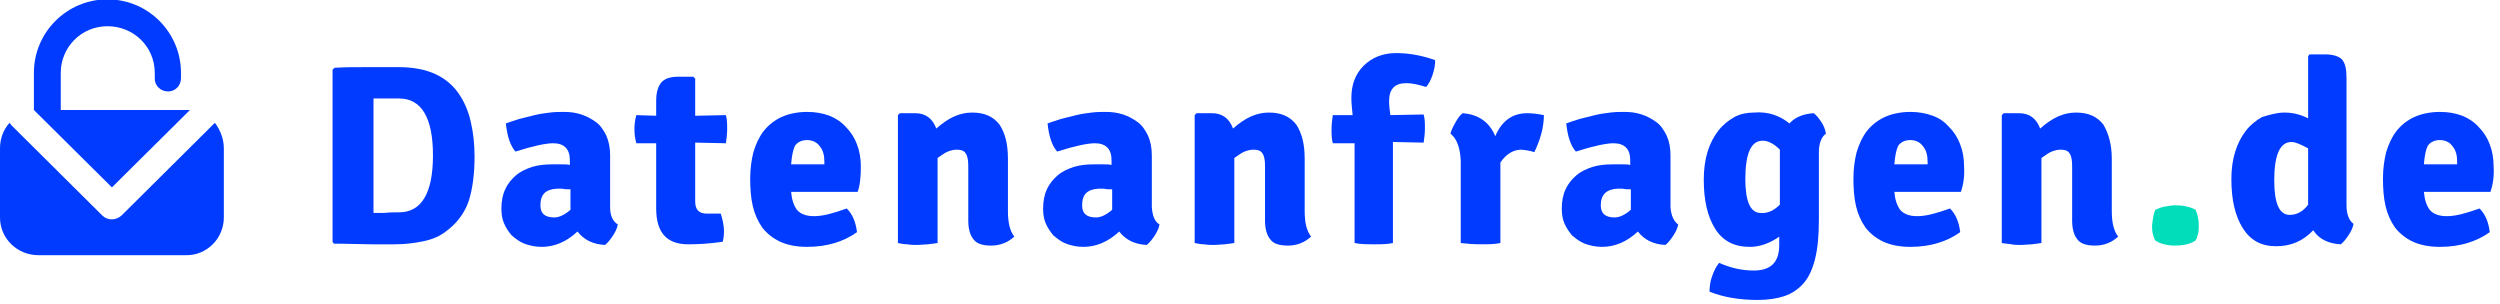 <svg enable-background="new 0 0 390.9 47.6" viewBox="0 0 390.9 47.6" xmlns="http://www.w3.org/2000/svg"><g fill="#003bff" transform="translate(163 122)"><path d="m-157.7-104.8v-5.8c0-6.4 5.2-11.5 11.5-11.5 6.4 0 11.5 5.2 11.5 11.5v.8c0 1.2-.9 2.1-2 2.1-1.2 0-2.1-.9-2.1-2v-.1-.8c0-4.1-3.3-7.3-7.4-7.3s-7.3 3.3-7.3 7.3v5.8h19.5.7l-12.2 12.1-12.2-12.1h.6z"/><path d="m-128-98.8v10.8c0 3.3-2.7 6-6 5.9h-23c-3.3 0-6-2.6-6-5.9v-10.8c0-1.5.5-2.9 1.5-4 .1.1.2.3.3.4l14.2 14.1c.8.8 2.1.8 3 0l14.6-14.5c.9 1.2 1.4 2.6 1.4 4z"/></g><g enable-background="new"><g fill="#003bff"><path d="m69.7 36.2c-.9.7-2 1.2-3.4 1.5s-2.9.5-4.6.5c-.8 0-2 0-3.6 0s-3.5-.1-5.9-.1l-.2-.3v-26.9l.3-.3c1.5-.1 3.2-.1 4.8-.1h5.3c2.3 0 4.2.4 5.7 1.1s2.7 1.7 3.6 3 1.5 2.7 1.9 4.4.6 3.5.6 5.5c0 2.7-.3 5-.9 6.9-.6 1.8-1.8 3.5-3.6 4.8zm-7.3-3c3.5 0 5.3-3 5.3-8.9s-1.8-8.9-5.3-8.9c-.9 0-1.6 0-2.3 0s-1.2 0-1.7 0v17.9h1.7c.7-.1 1.4-.1 2.3-.1z"/><path d="m96.6 35.1c-.1.6-.4 1.2-.8 1.8s-.8 1.1-1.2 1.4c-1.9-.1-3.3-.8-4.3-2.1-1.7 1.6-3.6 2.4-5.6 2.4-1 0-1.9-.2-2.7-.5s-1.4-.8-2-1.3c-.5-.6-.9-1.2-1.2-1.9s-.4-1.5-.4-2.3c0-1.1.2-2.2.6-3 .4-.9 1-1.6 1.7-2.2s1.6-1 2.5-1.3c1-.3 2-.4 3.1-.4h1.6c.5 0 .9 0 1.2.1v-.8c0-1.7-.9-2.6-2.6-2.6-1.1 0-3.1.4-5.9 1.3-.8-.9-1.3-2.4-1.5-4.4.6-.2 1.4-.5 2.1-.7l2.4-.6c.8-.2 1.6-.3 2.4-.4s1.5-.1 2.2-.1c.9 0 1.8.1 2.7.4s1.6.7 2.3 1.2 1.2 1.3 1.6 2.1c.4.9.6 1.9.6 3.1v8.1c0 1.3.4 2.2 1.2 2.7zm-12.1-3c0 1.3.7 1.9 2.2 1.9.7 0 1.6-.4 2.5-1.2v-3.2c-.5 0-1 0-1.3-.1-.4 0-.6 0-.8 0-1.8.1-2.6.9-2.6 2.6z"/><path d="m113.5 18c.2.7.2 1.5.2 2.2s-.1 1.5-.2 2.2l-4.8-.1v9.2c0 1.3.6 1.9 1.8 1.9h2.2c.3 1 .5 1.9.5 2.7s-.1 1.4-.2 1.7c-2 .3-3.8.4-5.4.4-3.4 0-5-1.9-5-5.6v-10.2h-3.1c-.2-.7-.3-1.4-.3-2.2s.1-1.5.3-2.2l3.1.1v-2.3c0-1.4.3-2.3.8-2.9s1.4-.9 2.6-.9h2.4l.3.3v5.8z"/><path d="m134.1 30h-10.4c.1 1.2.4 2.1.9 2.8.6.7 1.5 1 2.7 1 .6 0 1.4-.1 2.2-.3s1.8-.5 2.9-.9c.9.9 1.4 2.1 1.6 3.7-2.1 1.5-4.7 2.3-7.8 2.3-1.7 0-3.1-.3-4.2-.8s-2.1-1.3-2.8-2.2c-.7-1-1.2-2.1-1.5-3.4s-.4-2.7-.4-4.3c0-1.5.2-2.9.5-4.1.4-1.3.9-2.4 1.6-3.3s1.7-1.7 2.8-2.2 2.5-.8 4-.8c1.3 0 2.4.2 3.5.6 1 .4 1.9 1 2.6 1.8.7.7 1.3 1.6 1.7 2.7.4 1 .6 2.2.6 3.4 0 1.5-.1 2.9-.5 4zm-10.4-4.3h5.2v-.4c0-1-.2-1.8-.7-2.4-.4-.6-1.1-1-2-1-.8 0-1.5.3-1.9.9-.3.6-.5 1.6-.6 2.9z"/><path d="m157.6 24.8v8.2c0 1.8.3 3.1 1 4-1 .9-2.2 1.4-3.6 1.4s-2.3-.3-2.8-1c-.5-.6-.8-1.6-.8-2.9v-8.5c0-.9-.1-1.6-.4-2-.2-.4-.7-.6-1.4-.6-.4 0-.9.1-1.4.3s-1 .6-1.6 1v13.3c-.5.1-.9.1-1.5.2-.5 0-1.1.1-1.6.1s-1.1 0-1.6-.1c-.5 0-1-.1-1.5-.2v-20l.3-.3h2.4c1.6 0 2.7.8 3.3 2.4 1.9-1.7 3.7-2.5 5.6-2.5s3.3.6 4.3 1.9c.9 1.4 1.3 3.1 1.3 5.3z"/><path d="m181.3 35.1c-.1.6-.4 1.2-.8 1.8s-.8 1.1-1.2 1.4c-1.9-.1-3.3-.8-4.3-2.1-1.7 1.6-3.6 2.4-5.6 2.4-1 0-1.9-.2-2.7-.5s-1.4-.8-2-1.3c-.5-.6-.9-1.2-1.2-1.9s-.4-1.5-.4-2.3c0-1.1.2-2.2.6-3 .4-.9 1-1.6 1.7-2.2s1.6-1 2.5-1.3c1-.3 2-.4 3.1-.4h1.6c.5 0 .9 0 1.2.1v-.8c0-1.7-.9-2.6-2.6-2.6-1.1 0-3.1.4-5.9 1.3-.8-.9-1.3-2.4-1.5-4.4.6-.2 1.4-.5 2.1-.7.8-.2 1.6-.4 2.4-.6s1.6-.3 2.4-.4 1.5-.1 2.2-.1c.9 0 1.8.1 2.7.4s1.6.7 2.3 1.2 1.2 1.3 1.6 2.1c.4.9.6 1.9.6 3.1v8.1c.1 1.3.4 2.2 1.2 2.7zm-12.1-3c0 1.3.7 1.9 2.2 1.9.7 0 1.6-.4 2.5-1.2v-3.2c-.5 0-1 0-1.3-.1-.4 0-.6 0-.8 0-1.8.1-2.6.9-2.6 2.6z"/><path d="m204 24.8v8.2c0 1.8.3 3.1 1 4-1 .9-2.2 1.4-3.6 1.4s-2.3-.3-2.8-1c-.5-.6-.8-1.6-.8-2.9v-8.5c0-.9-.1-1.6-.4-2-.2-.4-.7-.6-1.4-.6-.4 0-.9.1-1.4.3s-1 .6-1.6 1v13.3c-.5.1-.9.1-1.5.2-.5 0-1.1.1-1.6.1s-1.1 0-1.6-.1c-.5 0-1-.1-1.5-.2v-20l.3-.3h2.4c1.6 0 2.7.8 3.3 2.4 1.9-1.7 3.7-2.5 5.6-2.5s3.3.6 4.3 1.9c.9 1.4 1.3 3.1 1.3 5.3z"/><path d="m211.8 38v-15.6h-3.4c-.2-.7-.2-1.4-.2-2.2s.1-1.5.2-2.2h3.1c-.1-1-.2-1.9-.2-2.7 0-2 .6-3.7 1.9-5s3-2 5.1-2 4.1.4 6.1 1.1c0 .7-.1 1.4-.4 2.3s-.6 1.4-1 1.9c-1.3-.4-2.3-.6-3.1-.6-1.8 0-2.7.9-2.7 2.8 0 .8.1 1.5.2 2.2l5.2-.1c.2.7.2 1.4.2 2.2s-.1 1.5-.2 2.2l-4.8-.1v15.8c-.9.2-1.9.2-3 .2-1 0-2 0-3-.2z"/><path d="m226.8 20.9c.1-.5.4-1.1.8-1.8s.7-1.1 1.1-1.4c2.5.2 4.2 1.4 5.1 3.6 1-2.4 2.7-3.6 5-3.6.7 0 1.6.1 2.6.3 0 .8-.1 1.8-.4 2.9s-.7 2.1-1.1 2.9c-.5-.2-1.1-.3-2-.4-1.3 0-2.4.7-3.3 2v12.6c-.9.2-1.9.2-3.1.2s-2.2-.1-3.1-.2v-12.9c-.1-2-.6-3.4-1.6-4.2z"/><path d="m262.4 35.1c-.1.6-.4 1.2-.8 1.8s-.8 1.1-1.2 1.4c-1.9-.1-3.3-.8-4.3-2.1-1.7 1.6-3.6 2.4-5.6 2.4-1 0-1.9-.2-2.7-.5s-1.4-.8-2-1.3c-.5-.6-.9-1.2-1.2-1.9s-.4-1.5-.4-2.3c0-1.1.2-2.2.6-3 .4-.9 1-1.6 1.7-2.2s1.6-1 2.5-1.3c1-.3 2-.4 3.1-.4h1.6c.5 0 .9 0 1.2.1v-.8c0-1.7-.9-2.6-2.6-2.6-1.1 0-3.1.4-5.9 1.3-.8-.9-1.3-2.4-1.5-4.4.6-.2 1.4-.5 2.1-.7.8-.2 1.6-.4 2.4-.6s1.6-.3 2.4-.4 1.5-.1 2.2-.1c.9 0 1.8.1 2.7.4s1.6.7 2.3 1.2 1.2 1.3 1.6 2.1c.4.9.6 1.9.6 3.1v8.1c.1 1.3.5 2.2 1.2 2.7zm-12.1-3c0 1.3.7 1.9 2.2 1.9.7 0 1.6-.4 2.5-1.2v-3.2c-.5 0-1 0-1.3-.1-.4 0-.6 0-.8 0-1.7.1-2.6.9-2.6 2.6z"/><path d="m279.8 19.3c.9-1 2.2-1.5 3.8-1.6.4.3.8.8 1.2 1.4s.6 1.2.7 1.8c-.7.5-1.1 1.5-1.1 2.9v10.6c0 2.5-.2 4.5-.6 6.1s-1 2.9-1.8 3.8-1.8 1.6-3 2-2.6.6-4.2.6c-2.7 0-5.3-.4-7.5-1.3 0-.7.1-1.6.4-2.4.3-.9.7-1.6 1.1-2.1 1.8.8 3.6 1.2 5.4 1.2 2.7 0 4-1.3 4-4v-1.3c-1.4 1-3 1.6-4.6 1.6-2.4 0-4.2-.9-5.4-2.8s-1.8-4.4-1.8-7.7c0-1.6.2-3.1.6-4.4s1-2.4 1.7-3.3 1.6-1.6 2.5-2.1 2-.7 3-.7c2.3-.2 4.1.5 5.6 1.7zm-1.5 12.7v-8.6c-.9-.9-1.8-1.4-2.7-1.4-1.8 0-2.7 2-2.7 6 0 3.5.8 5.3 2.4 5.3 1.1.1 2.1-.4 3-1.3z"/><path d="m306.6 30h-10.4c.1 1.2.4 2.1.9 2.8.6.7 1.5 1 2.7 1 .6 0 1.4-.1 2.2-.3s1.8-.5 2.9-.9c.9.9 1.4 2.1 1.6 3.7-2.1 1.5-4.7 2.3-7.8 2.3-1.7 0-3.1-.3-4.2-.8s-2.1-1.3-2.8-2.2c-.7-1-1.2-2.1-1.5-3.4s-.4-2.7-.4-4.3c0-1.5.2-2.9.5-4.1.4-1.3.9-2.4 1.6-3.3s1.7-1.7 2.8-2.2 2.5-.8 4-.8c1.3 0 2.4.2 3.5.6s1.9 1 2.6 1.8c.7.7 1.3 1.6 1.7 2.7.4 1 .6 2.2.6 3.4.1 1.5-.1 2.9-.5 4zm-10.4-4.3h5.2v-.4c0-1-.2-1.8-.7-2.4-.4-.6-1.1-1-2-1-.8 0-1.5.3-1.9.9-.3.6-.5 1.6-.6 2.9z"/><path d="m330.2 24.8v8.2c0 1.8.3 3.1 1 4-1 .9-2.2 1.4-3.6 1.4s-2.3-.3-2.8-1c-.5-.6-.8-1.6-.8-2.9v-8.5c0-.9-.1-1.6-.4-2-.2-.4-.7-.6-1.4-.6-.4 0-.9.1-1.4.3s-1 .6-1.6 1v13.3c-.5.1-.9.1-1.5.2-.5 0-1.1.1-1.6.1-.6 0-1.1 0-1.6-.1s-1-.1-1.5-.2v-20l.3-.3h2.4c1.6 0 2.7.8 3.3 2.4 1.9-1.7 3.7-2.5 5.6-2.5s3.3.6 4.3 1.9c.8 1.4 1.3 3.1 1.3 5.3z"/></g><path d="m337 32.8c.5-.2.9-.4 1.5-.5s1.1-.2 1.6-.2c1.2 0 2.3.2 3.2.7.3.7.5 1.5.5 2.4 0 .5 0 .9-.1 1.3s-.2.8-.4 1.1c-.7.5-1.8.8-3.2.8-1.3 0-2.4-.3-3.1-.8-.2-.3-.3-.7-.4-1.1s-.1-.8-.1-1.3c.1-.9.2-1.7.5-2.4z" fill="#01ddbb"/><path d="m357.2 17.6c1.3 0 2.5.3 3.7.9v-9.7l.2-.3h2.4c1.3 0 2.2.3 2.7.8.5.6.7 1.5.7 2.9v19.9c0 1.4.4 2.4 1.1 2.9-.1.6-.4 1.2-.8 1.8s-.8 1.1-1.2 1.4c-1.9-.1-3.4-.8-4.3-2.2-1.6 1.7-3.5 2.5-5.8 2.5s-4-.9-5.2-2.8-1.8-4.4-1.8-7.7c0-1.6.2-3 .6-4.3s1-2.4 1.7-3.3 1.6-1.6 2.5-2.1c1.3-.4 2.4-.7 3.5-.7zm.8 16c1.1 0 2.1-.5 2.9-1.6v-8.8c-1.1-.6-2-1-2.6-1-1.8 0-2.7 2-2.7 6 0 3.6.8 5.4 2.4 5.4z" fill="#003bff"/><path d="m389.4 30h-10.4c.1 1.2.4 2.1.9 2.8.6.7 1.5 1 2.7 1 .6 0 1.4-.1 2.2-.3s1.8-.5 2.9-.9c.9.9 1.4 2.1 1.6 3.7-2.1 1.5-4.7 2.3-7.8 2.3-1.7 0-3.1-.3-4.2-.8s-2.1-1.3-2.8-2.2c-.7-1-1.2-2.1-1.5-3.4s-.4-2.7-.4-4.3c0-1.5.2-2.9.5-4.1.4-1.3.9-2.4 1.6-3.3s1.7-1.7 2.8-2.2 2.5-.8 4-.8c1.3 0 2.4.2 3.5.6 1 .4 1.9 1 2.6 1.8.7.7 1.3 1.6 1.7 2.7.4 1 .6 2.2.6 3.4.1 1.5-.1 2.9-.5 4zm-10.4-4.3h5.2v-.4c0-1-.2-1.8-.7-2.4-.4-.6-1.1-1-2-1-.8 0-1.5.3-1.9.9-.3.6-.5 1.6-.6 2.9z" fill="#003bff"/></g></svg>